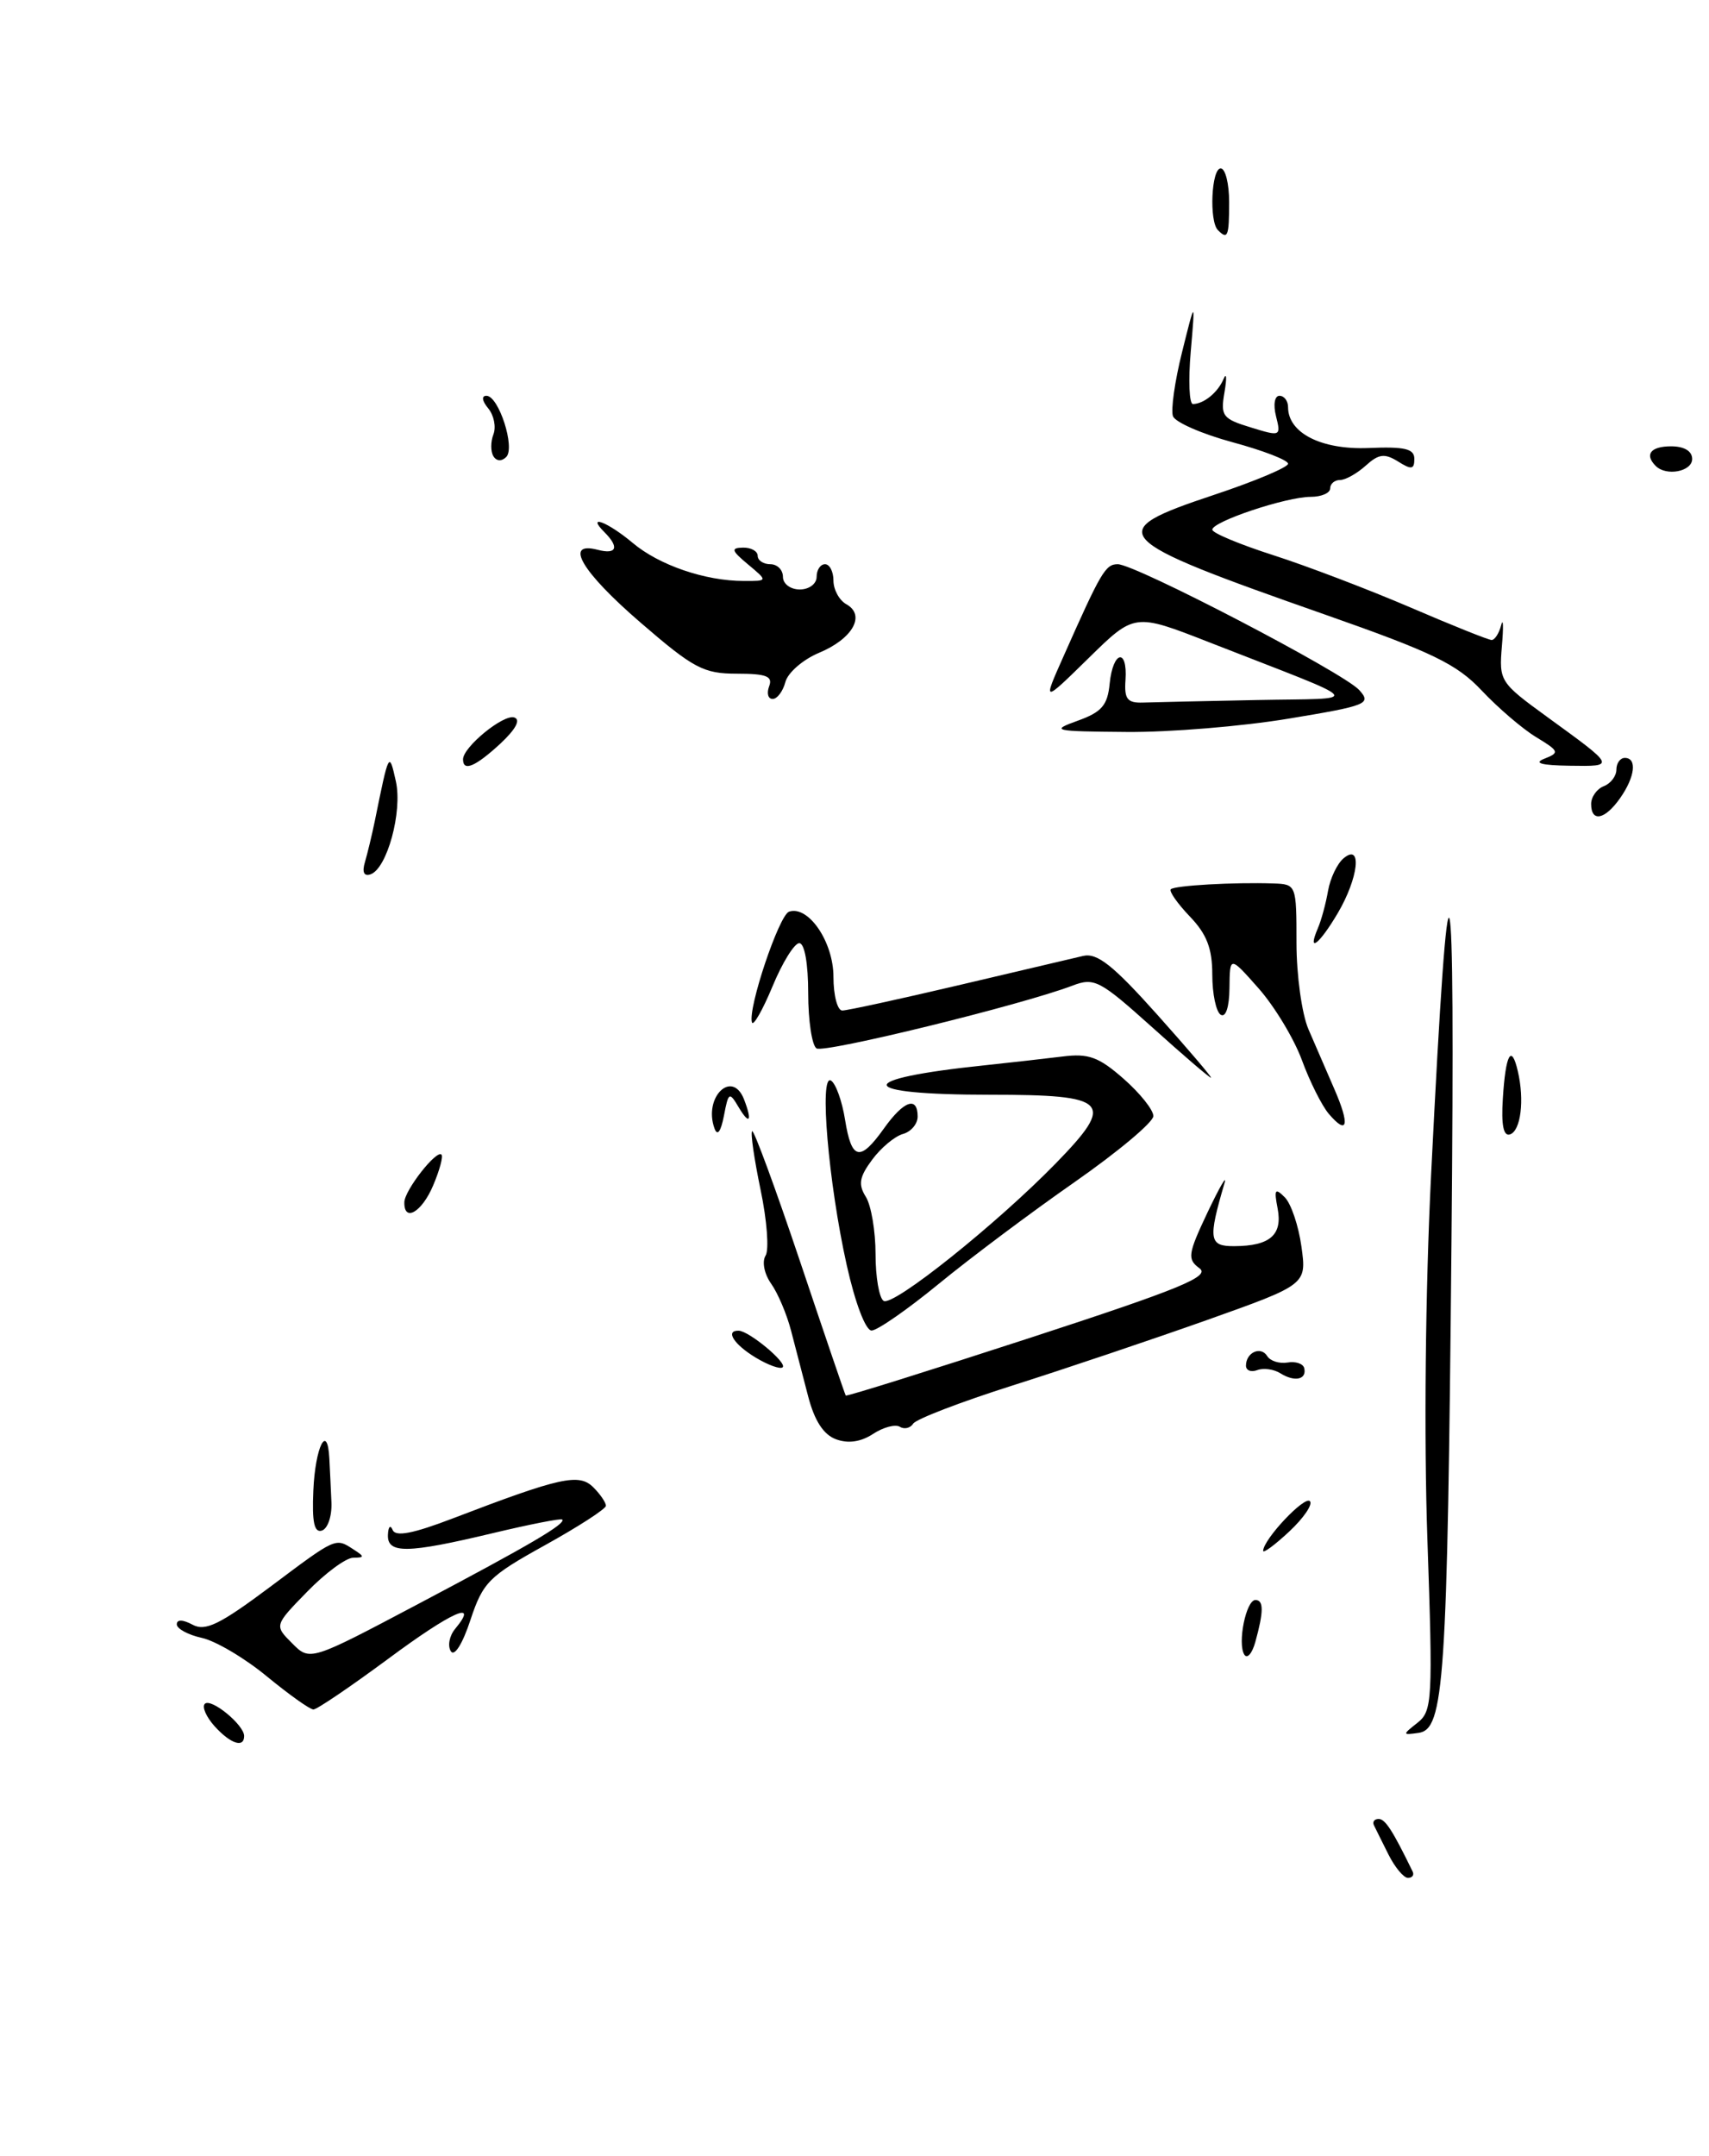 <?xml version="1.0" encoding="UTF-8" standalone="no"?>
<!DOCTYPE svg PUBLIC "-//W3C//DTD SVG 1.1//EN" "http://www.w3.org/Graphics/SVG/1.1/DTD/svg11.dtd" >
<svg xmlns="http://www.w3.org/2000/svg" xmlns:xlink="http://www.w3.org/1999/xlink" version="1.1" viewBox="0 0 203 256">
 <g >
 <path fill="currentColor"
d=" M 201.00 54.50 C 201.00 53.57 200.06 53.00 198.50 53.00 C 196.07 53.00 195.31 53.97 196.67 55.33 C 197.92 56.59 201.00 56.00 201.00 54.50 Z  M 164.94 220.25 C 164.18 218.74 163.40 217.16 163.20 216.75 C 163.00 216.34 163.25 216.00 163.76 216.00 C 164.54 216.00 165.42 217.36 167.80 222.25 C 168.00 222.66 167.75 223.00 167.24 223.00 C 166.74 223.00 165.70 221.76 164.94 220.25 Z  M 25.49 204.99 C 24.50 203.89 23.97 202.69 24.33 202.33 C 25.06 201.60 29.00 204.83 29.00 206.15 C 29.00 207.61 27.38 207.08 25.49 204.99 Z  M 168.37 204.58 C 170.14 203.18 170.21 201.92 169.55 182.80 C 169.13 170.80 169.31 153.10 169.99 139.50 C 172.13 96.40 172.87 98.85 172.41 147.50 C 171.92 199.82 171.55 205.35 168.50 205.78 C 166.56 206.05 166.56 206.01 168.37 204.58 Z  M 31.71 199.08 C 29.10 196.92 25.62 194.86 23.98 194.50 C 22.34 194.14 21.00 193.41 21.00 192.89 C 21.00 192.29 21.71 192.31 22.87 192.93 C 24.39 193.75 26.09 192.92 32.05 188.47 C 40.00 182.51 39.82 182.59 42.00 184.00 C 43.32 184.85 43.32 184.97 41.95 184.98 C 41.10 184.99 38.64 186.80 36.49 189.01 C 32.58 193.02 32.58 193.02 34.70 195.14 C 36.82 197.27 36.82 197.27 49.66 190.48 C 62.97 183.45 67.26 180.93 66.78 180.44 C 66.62 180.29 62.89 181.02 58.50 182.07 C 48.37 184.49 45.98 184.53 46.08 182.25 C 46.12 181.29 46.37 181.03 46.64 181.68 C 46.98 182.52 49.06 182.12 53.81 180.30 C 66.58 175.41 68.78 174.92 70.48 176.62 C 71.32 177.46 71.99 178.45 71.97 178.82 C 71.95 179.19 68.69 181.30 64.72 183.50 C 58.06 187.19 57.37 187.88 55.88 192.37 C 54.94 195.23 53.97 196.76 53.55 196.08 C 53.15 195.44 53.38 194.25 54.06 193.43 C 56.99 189.89 53.67 191.38 46.13 196.97 C 41.65 200.28 37.65 203.00 37.23 203.00 C 36.81 203.00 34.33 201.23 31.71 199.08 Z  M 147.80 196.48 C 146.97 195.14 148.01 190.00 149.12 190.00 C 150.12 190.00 150.11 191.37 149.11 194.99 C 148.73 196.36 148.14 197.03 147.80 196.48 Z  M 150.04 184.15 C 150.11 182.75 154.95 177.62 155.59 178.26 C 155.97 178.63 154.86 180.26 153.14 181.87 C 151.41 183.48 150.02 184.51 150.04 184.15 Z  M 37.22 177.01 C 37.44 171.81 38.90 168.90 39.12 173.19 C 39.19 174.46 39.30 176.81 39.37 178.41 C 39.44 180.01 38.94 181.51 38.25 181.75 C 37.33 182.06 37.05 180.78 37.22 177.01 Z  M 99.30 170.91 C 97.82 170.37 96.74 168.70 95.99 165.80 C 95.37 163.44 94.46 159.93 93.96 158.00 C 93.46 156.07 92.40 153.57 91.60 152.44 C 90.78 151.28 90.49 149.82 90.94 149.10 C 91.37 148.41 91.10 144.88 90.34 141.27 C 89.59 137.65 89.13 134.53 89.34 134.33 C 89.54 134.12 92.09 141.05 95.01 149.73 C 97.92 158.40 100.37 165.60 100.46 165.72 C 100.55 165.85 110.40 162.76 122.35 158.87 C 140.25 153.03 143.80 151.57 142.47 150.60 C 141.01 149.53 141.10 148.91 143.44 143.96 C 144.87 140.96 145.77 139.40 145.45 140.50 C 143.48 147.21 143.61 148.00 146.62 147.98 C 150.85 147.96 152.36 146.65 151.76 143.51 C 151.32 141.23 151.45 141.02 152.61 142.18 C 153.36 142.93 154.25 145.57 154.59 148.04 C 155.21 152.54 155.21 152.54 143.35 156.76 C 136.83 159.07 126.45 162.57 120.29 164.52 C 114.12 166.48 108.80 168.52 108.47 169.06 C 108.13 169.59 107.42 169.76 106.89 169.43 C 106.35 169.10 104.92 169.48 103.70 170.28 C 102.25 171.23 100.74 171.45 99.30 170.91 Z  M 152.09 163.08 C 151.32 162.59 150.08 162.42 149.34 162.70 C 148.60 162.98 148.00 162.74 148.00 162.17 C 148.00 160.60 149.76 159.81 150.52 161.03 C 150.88 161.62 151.97 161.96 152.94 161.80 C 153.90 161.63 154.80 161.94 154.92 162.47 C 155.24 163.83 153.78 164.14 152.09 163.08 Z  M 89.74 161.20 C 87.15 159.63 86.11 157.97 87.75 158.02 C 88.98 158.06 93.51 161.82 92.97 162.36 C 92.70 162.63 91.24 162.11 89.74 161.20 Z  M 100.58 150.25 C 98.40 140.46 97.29 127.44 98.71 128.32 C 99.28 128.67 100.03 130.77 100.38 132.98 C 101.15 137.78 102.15 138.00 105.00 134.00 C 107.35 130.70 109.00 130.12 109.00 132.59 C 109.00 133.47 108.21 134.40 107.25 134.66 C 106.29 134.93 104.64 136.30 103.60 137.71 C 102.07 139.77 101.92 140.65 102.85 142.13 C 103.48 143.14 104.00 146.20 104.00 148.93 C 104.00 151.65 104.43 154.15 104.96 154.48 C 106.09 155.18 118.34 145.39 125.39 138.17 C 132.55 130.82 131.77 130.00 117.59 130.00 C 101.50 130.00 101.19 128.14 117.00 126.50 C 120.03 126.18 124.17 125.71 126.21 125.46 C 129.30 125.07 130.51 125.51 133.46 128.10 C 135.41 129.81 137.00 131.80 137.00 132.53 C 137.00 133.26 132.79 136.78 127.65 140.37 C 122.51 143.95 115.26 149.38 111.53 152.44 C 107.80 155.50 104.20 158.00 103.53 158.00 C 102.82 158.00 101.58 154.73 100.58 150.25 Z  M 48.03 142.75 C 48.07 141.33 51.84 136.51 52.44 137.11 C 52.66 137.32 52.22 138.96 51.46 140.75 C 50.12 143.95 47.97 145.20 48.03 142.75 Z  M 84.87 134.00 C 83.52 130.28 86.99 126.92 88.39 130.58 C 89.38 133.15 89.03 133.65 87.75 131.50 C 86.63 129.61 86.53 129.67 85.99 132.50 C 85.62 134.40 85.21 134.95 84.87 134.00 Z  M 178.51 130.48 C 178.84 125.16 179.53 123.91 180.29 127.20 C 181.10 130.65 180.64 134.29 179.36 134.71 C 178.59 134.97 178.31 133.60 178.51 130.48 Z  M 157.83 132.26 C 157.01 131.29 155.57 128.42 154.64 125.88 C 153.70 123.33 151.39 119.51 149.51 117.38 C 146.08 113.50 146.08 113.50 146.04 117.31 C 146.02 119.58 145.60 120.87 145.00 120.50 C 144.45 120.16 144.00 118.02 144.00 115.75 C 144.00 112.62 143.34 110.92 141.32 108.82 C 139.85 107.28 138.84 105.83 139.07 105.60 C 139.52 105.15 146.61 104.75 151.25 104.91 C 153.98 105.00 154.00 105.06 154.00 111.97 C 154.00 115.80 154.64 120.41 155.42 122.22 C 156.20 124.02 157.58 127.22 158.50 129.33 C 160.37 133.62 160.08 134.90 157.83 132.26 Z  M 136.84 121.97 C 130.62 116.39 129.99 116.05 127.37 117.05 C 121.36 119.34 97.93 125.08 96.99 124.50 C 96.45 124.16 96.00 121.21 96.00 117.94 C 96.00 114.44 95.57 112.00 94.94 112.00 C 94.36 112.00 92.92 114.32 91.75 117.16 C 90.57 119.99 89.47 121.90 89.32 121.41 C 88.80 119.79 92.54 108.65 93.73 108.26 C 96.03 107.49 99.00 111.86 99.00 116.00 C 99.00 118.20 99.47 120.00 100.05 120.00 C 100.63 120.00 106.82 118.65 113.80 117.01 C 120.79 115.36 127.46 113.79 128.64 113.52 C 130.32 113.12 132.20 114.61 137.48 120.51 C 141.16 124.63 144.03 127.99 143.84 127.98 C 143.65 127.97 140.50 125.27 136.84 121.97 Z  M 156.53 110.25 C 156.95 109.29 157.49 107.28 157.75 105.78 C 158.01 104.29 158.84 102.54 159.61 101.91 C 161.83 100.07 161.37 104.25 158.90 108.44 C 156.71 112.15 155.24 113.28 156.53 110.25 Z  M 43.35 102.37 C 43.65 101.34 44.18 99.15 44.52 97.50 C 46.20 89.22 46.22 89.18 47.02 92.77 C 47.83 96.38 45.97 103.18 44.00 103.83 C 43.23 104.09 42.99 103.56 43.35 102.37 Z  M 189.00 95.47 C 189.00 94.63 189.68 93.68 190.50 93.36 C 191.32 93.05 192.00 92.16 192.00 91.39 C 192.00 90.63 192.45 90.00 193.00 90.00 C 194.48 90.00 194.22 92.25 192.44 94.78 C 190.64 97.35 189.00 97.68 189.00 95.47 Z  M 55.00 90.17 C 55.00 88.71 59.82 84.77 61.09 85.20 C 61.88 85.46 61.26 86.60 59.43 88.31 C 56.47 91.04 55.00 91.67 55.00 90.17 Z  M 183.46 90.09 C 185.28 89.38 185.20 89.19 182.46 87.53 C 180.83 86.54 177.93 84.05 176.00 82.00 C 173.05 78.86 170.15 77.46 157.50 73.02 C 131.55 63.92 130.89 63.20 144.25 58.75 C 149.06 57.15 153.00 55.49 153.00 55.07 C 153.00 54.64 150.04 53.50 146.42 52.52 C 142.80 51.54 139.61 50.15 139.33 49.43 C 139.06 48.71 139.54 45.28 140.41 41.81 C 141.98 35.50 141.98 35.50 141.44 41.75 C 141.14 45.19 141.26 47.99 141.70 47.98 C 143.00 47.96 144.66 46.61 145.34 45.00 C 145.69 44.17 145.74 44.88 145.45 46.57 C 144.96 49.39 145.21 49.73 148.55 50.75 C 152.11 51.85 152.17 51.82 151.57 49.43 C 151.22 48.05 151.40 47.00 151.98 47.00 C 152.54 47.00 153.00 47.61 153.00 48.35 C 153.00 51.42 156.96 53.43 162.56 53.20 C 166.87 53.02 168.00 53.29 168.00 54.49 C 168.00 55.75 167.66 55.81 166.06 54.80 C 164.46 53.81 163.77 53.90 162.23 55.29 C 161.19 56.23 159.82 57.00 159.17 57.00 C 158.53 57.00 158.00 57.45 158.00 58.00 C 158.00 58.55 156.96 59.00 155.68 59.00 C 152.79 59.00 144.00 61.93 144.00 62.90 C 144.00 63.29 147.26 64.65 151.25 65.93 C 155.24 67.21 162.55 70.00 167.50 72.12 C 172.45 74.25 176.81 76.00 177.18 76.00 C 177.55 76.00 178.06 75.21 178.31 74.25 C 178.56 73.29 178.60 74.41 178.40 76.73 C 178.05 80.87 178.17 81.06 183.77 85.13 C 191.95 91.07 191.92 91.01 186.45 90.93 C 183.06 90.88 182.12 90.62 183.46 90.09 Z  M 128.00 85.59 C 130.87 84.56 131.56 83.76 131.81 81.17 C 132.20 77.29 133.95 76.90 133.69 80.75 C 133.53 83.01 133.90 83.49 135.75 83.43 C 136.99 83.39 143.06 83.25 149.25 83.13 C 162.04 82.87 162.77 83.76 143.63 76.27 C 134.76 72.80 134.76 72.80 129.31 78.15 C 123.85 83.50 123.85 83.50 126.30 78.00 C 130.79 67.88 131.31 67.00 132.77 67.00 C 134.87 67.00 159.58 79.88 161.45 81.94 C 162.93 83.58 162.43 83.79 153.06 85.34 C 147.58 86.25 138.91 86.97 133.80 86.92 C 125.10 86.85 124.73 86.77 128.00 85.59 Z  M 91.36 81.50 C 91.82 80.31 91.04 80.00 87.53 80.00 C 83.57 80.00 82.39 79.38 76.06 73.91 C 69.08 67.89 66.93 64.23 71.00 65.29 C 73.25 65.88 73.59 64.99 71.80 63.20 C 69.59 60.99 72.17 61.97 75.14 64.46 C 78.28 67.11 83.76 68.99 88.36 68.99 C 91.22 69.00 91.22 69.00 88.86 67.03 C 86.88 65.38 86.78 65.06 88.25 65.03 C 89.21 65.01 90.00 65.45 90.00 66.00 C 90.00 66.55 90.67 67.00 91.50 67.00 C 92.33 67.00 93.00 67.67 93.00 68.50 C 93.00 69.33 93.89 70.00 95.00 70.00 C 96.11 70.00 97.00 69.33 97.00 68.50 C 97.00 67.67 97.45 67.00 98.00 67.00 C 98.55 67.00 99.00 67.88 99.00 68.95 C 99.00 70.02 99.69 71.29 100.54 71.76 C 102.86 73.06 101.28 75.86 97.29 77.52 C 95.38 78.32 93.58 79.88 93.29 80.99 C 93.00 82.09 92.32 83.00 91.78 83.00 C 91.23 83.00 91.05 82.33 91.36 81.50 Z  M 58.61 54.18 C 58.27 53.63 58.27 52.46 58.61 51.58 C 58.95 50.70 58.67 49.31 57.99 48.49 C 57.26 47.61 57.17 47.00 57.78 47.00 C 59.24 47.00 61.23 53.17 60.13 54.27 C 59.59 54.81 58.97 54.77 58.61 54.18 Z  M 144.67 27.33 C 143.61 26.28 143.89 20.00 145.00 20.00 C 145.55 20.00 146.00 21.80 146.00 24.00 C 146.00 28.09 145.83 28.50 144.67 27.33 Z "/>
</g>
</svg>